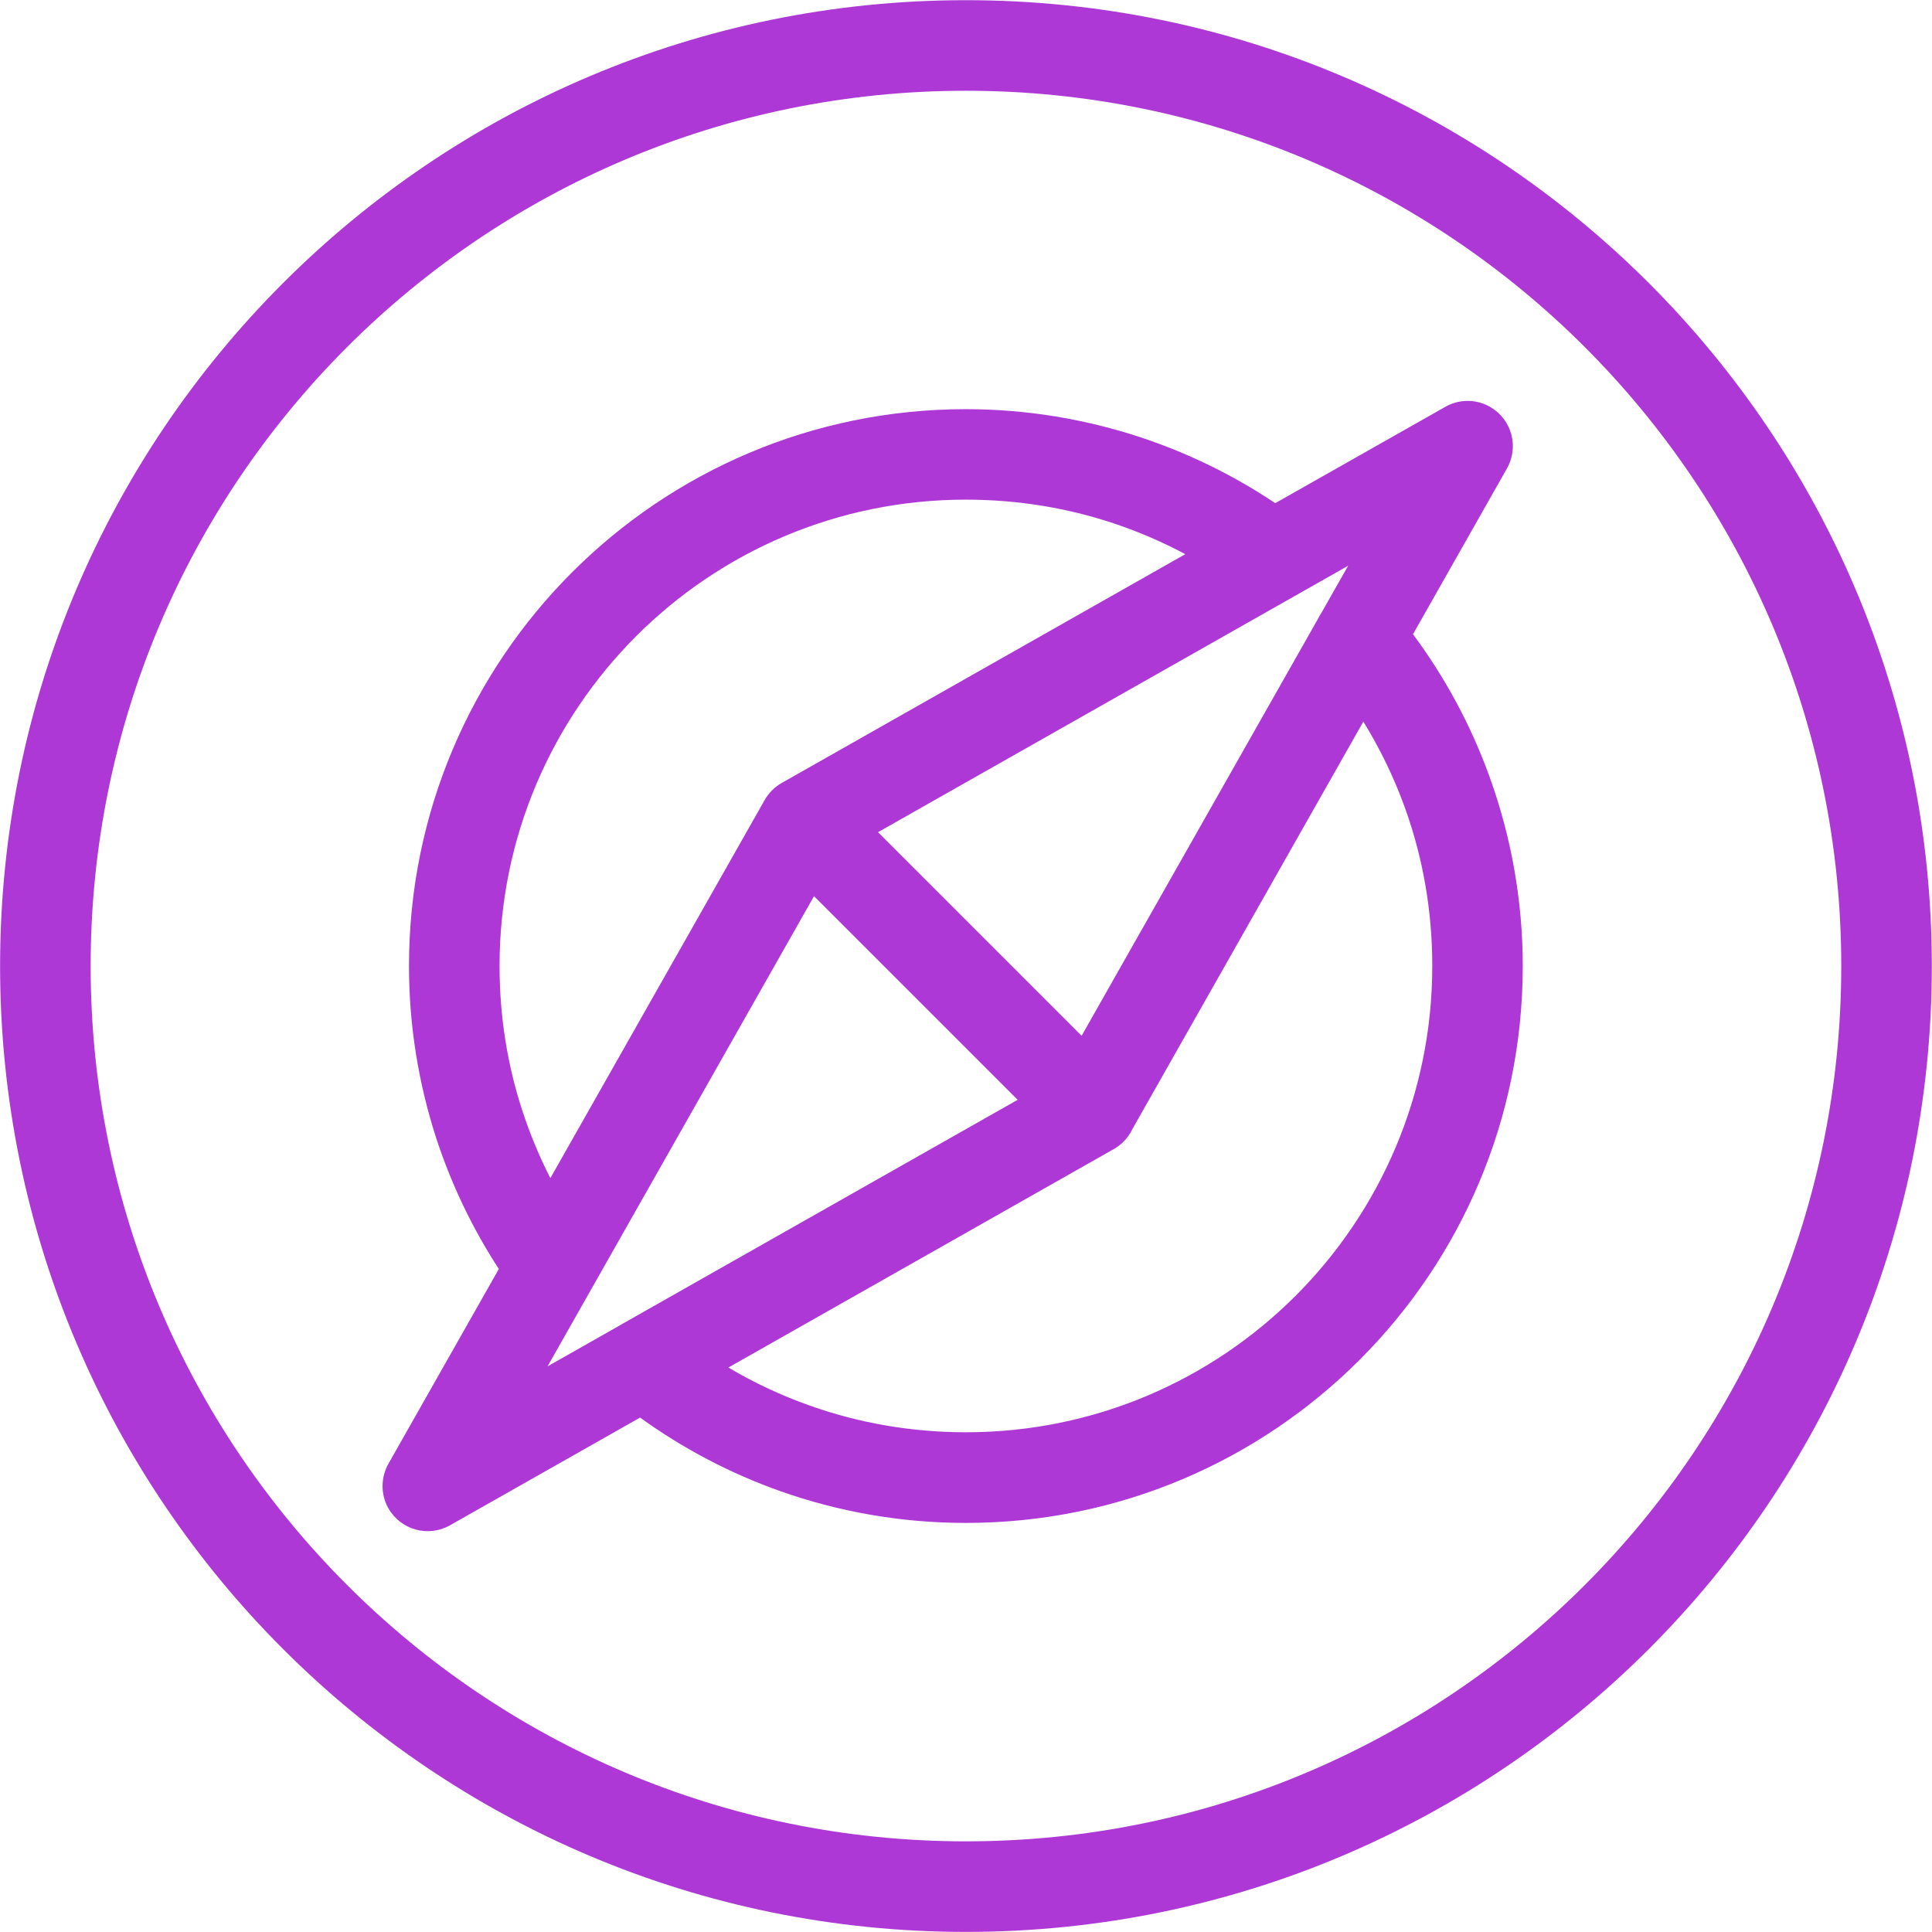 <svg xmlns="http://www.w3.org/2000/svg" width="20.48" height="20.48" fill-rule="evenodd"
    clip-rule="evenodd" image-rendering="optimizeQuality" shape-rendering="geometricPrecision"
    text-rendering="geometricPrecision" viewBox="0 0 213.33 213.33">
    <path fill-rule="nonzero" fill="#AE38D6"
        d="M145.58 68.24c0.07,-0.15 0.16,-0.31 0.26,-0.45l3.02 -5.32 -51.91 29.42 11.24 11.24 11.24 11.24 26.15 -46.13zm-22.93 58.83l-42.22 23.93c2.84,1.69 5.86,3.1 9.03,4.22 5.36,1.9 11.15,2.93 17.2,2.93 14.22,0 27.09,-5.76 36.41,-15.08 9.31,-9.32 15.08,-22.19 15.08,-36.41 0,-6.19 -1.07,-12.1 -3.05,-17.55 -1.2,-3.31 -2.73,-6.46 -4.56,-9.43l-25.49 44.97 0 0c-0.5,1.06 -1.33,1.89 -2.38,2.4l-0.03 0.01 0 0zm-51.96 29.45l-21 11.9c-2.39,1.36 -5.44,0.52 -6.8,-1.87 -0.91,-1.6 -0.83,-3.49 0.03,-4.98l12.16 -21.45c-2.91,-4.47 -5.24,-9.32 -6.91,-14.44 -1.95,-6.01 -3.01,-12.4 -3.01,-19.01 0,-16.98 6.88,-32.35 18.01,-43.48 11.13,-11.13 26.5,-18.01 43.48,-18.01 6.74,0 13.28,1.11 19.42,3.15 5.27,1.76 10.22,4.2 14.74,7.23l18.73 -10.61c1.48,-0.87 3.38,-0.94 4.98,-0.03 2.39,1.36 3.24,4.4 1.88,6.8l-10.38 18.31c3.53,4.75 6.39,10.03 8.44,15.7 2.38,6.57 3.68,13.62 3.68,20.94 0,16.98 -6.88,32.35 -18.01,43.48 -11.13,11.13 -26.5,18.01 -43.48,18.01 -7.18,0 -14.09,-1.24 -20.52,-3.52 -5.56,-1.97 -10.75,-4.72 -15.45,-8.11zm-9.92 -26.43l23.64 -41.71c0.46,-0.82 1.13,-1.5 1.95,-1.95l44.52 -25.24c-2.53,-1.35 -5.18,-2.49 -7.93,-3.41 -5.08,-1.69 -10.56,-2.61 -16.3,-2.61 -14.22,0 -27.09,5.76 -36.41,15.08 -9.31,9.32 -15.08,22.19 -15.08,36.41 0,5.58 0.87,10.93 2.5,15.93 0.85,2.6 1.89,5.11 3.11,7.5zm29.11 -31.13l-29.42 51.91 8.17 -4.63 0.04 -0.03 43.7 -24.77 -22.48 -22.48zm16.78 -98.94c29.45,0 56.11,11.94 75.41,31.24 19.3,19.3 31.24,45.96 31.24,75.41 0,29.45 -11.94,56.11 -31.24,75.41 -19.3,19.3 -45.96,31.24 -75.41,31.24 -29.45,0 -56.11,-11.94 -75.41,-31.24 -19.3,-19.3 -31.24,-45.96 -31.24,-75.41 0,-29.45 11.94,-56.11 31.24,-75.41 19.3,-19.3 45.96,-31.24 75.41,-31.24zm68.34 38.31c-17.49,-17.49 -41.65,-28.31 -68.34,-28.31 -26.69,0 -50.85,10.82 -68.34,28.31 -17.49,17.49 -28.31,41.65 -28.31,68.34 0,26.69 10.82,50.85 28.31,68.34 17.49,17.49 41.65,28.31 68.34,28.31 26.69,0 50.85,-10.82 68.34,-28.31 17.49,-17.49 28.31,-41.65 28.31,-68.34 0,-26.69 -10.82,-50.85 -28.31,-68.34z" />
</svg>